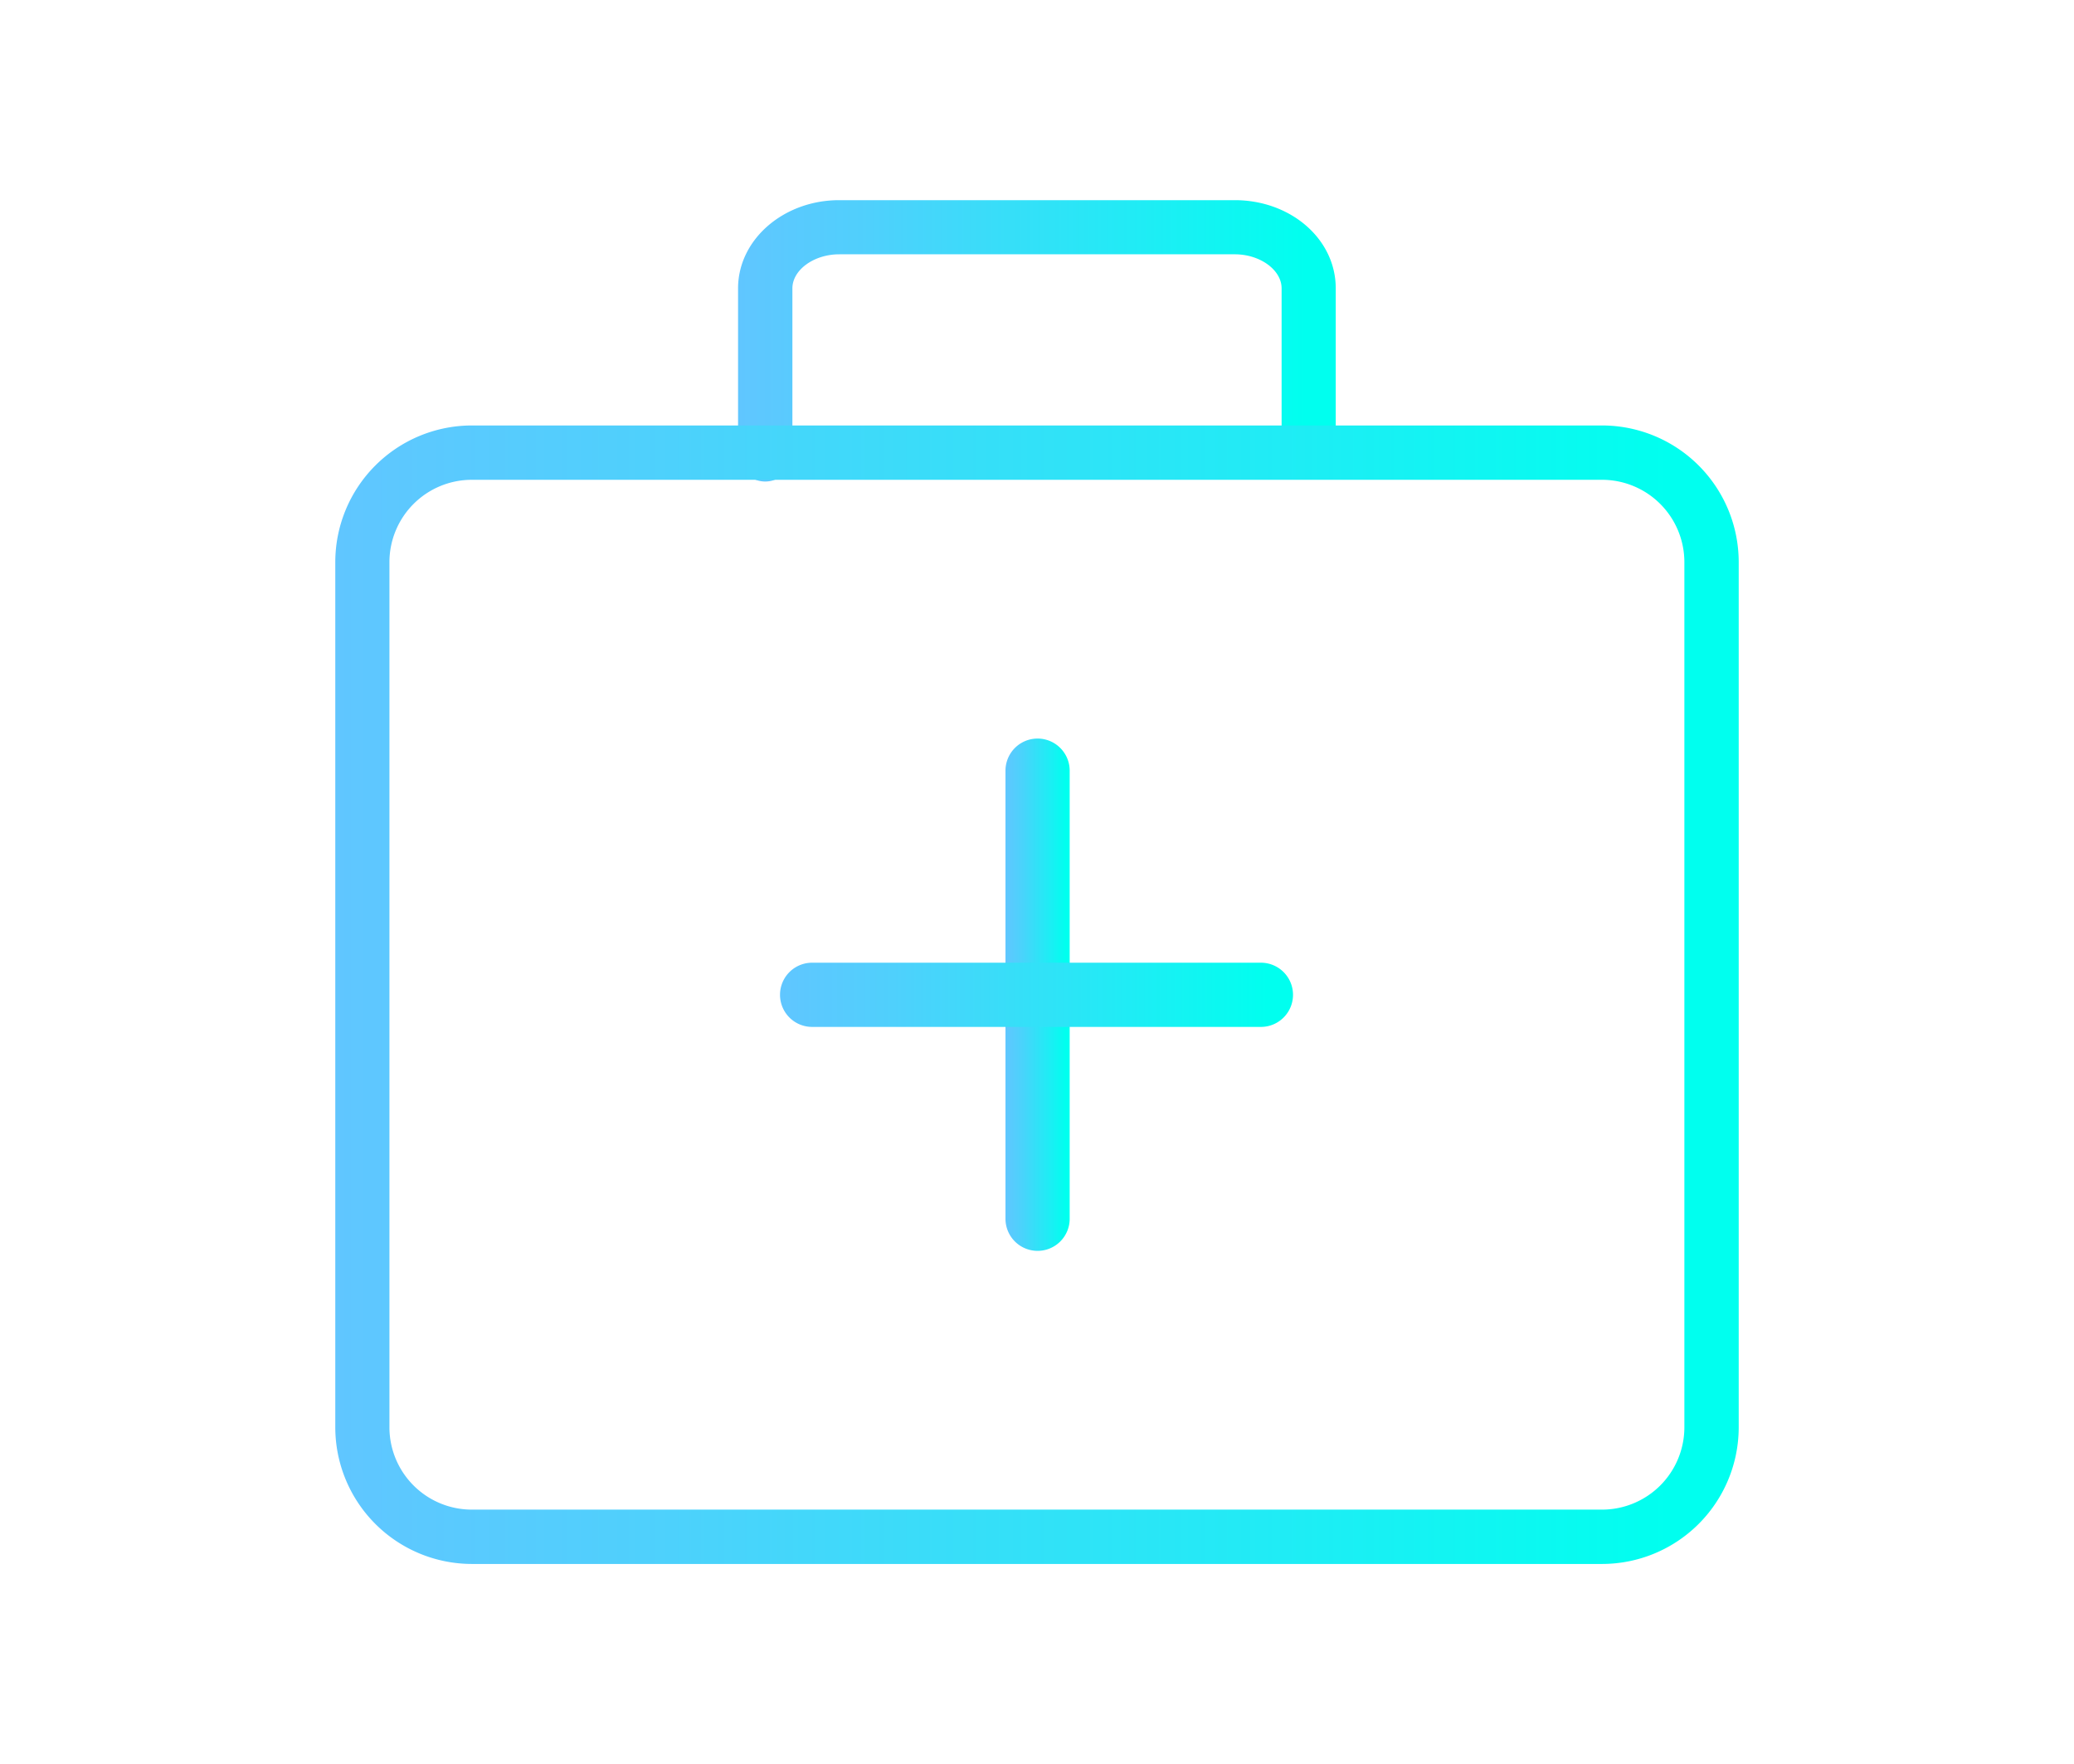<svg id="Layer_1" data-name="Layer 1" xmlns="http://www.w3.org/2000/svg" xmlns:xlink="http://www.w3.org/1999/xlink" viewBox="0 0 107.26 91.21">
  <defs>
    <linearGradient id="linear-gradient" x1="38.17" y1="17.56" x2="69.08" y2="17.56" gradientUnits="userSpaceOnUse">
      <stop offset="0" stop-color="#60c6ff"/>
      <stop offset="0.22" stop-color="#4fd0fc"/>
      <stop offset="0.66" stop-color="#21ebf5"/>
      <stop offset="0.95" stop-color="#00ffef"/>
    </linearGradient>
    <linearGradient id="linear-gradient-2" x1="17.34" y1="51.44" x2="89.92" y2="51.44" xlink:href="#linear-gradient"/>
    <linearGradient id="linear-gradient-3" x1="51.97" y1="51.44" x2="55.29" y2="51.44" xlink:href="#linear-gradient"/>
    <linearGradient id="linear-gradient-4" x1="40.39" y1="51.44" x2="66.87" y2="51.44" xlink:href="#linear-gradient"/>
  </defs>
  <title>Freedom_Ancillary_Icons</title>
  <g>
    <path d="M67.68,24.78a1.41,1.41,0,0,1-1.4-1.41V14.91c0-.95-1.11-1.76-2.42-1.76H43.4c-1.31,0-2.42.81-2.42,1.76v8.46a1.41,1.41,0,1,1-2.81,0V14.91c0-2.52,2.35-4.56,5.23-4.56H63.86c2.88,0,5.22,2,5.22,4.56v8.46A1.4,1.4,0,0,1,67.68,24.78Z" fill="url(#linear-gradient)"/>
    <path d="M82.86,80.87H24.4a7.07,7.07,0,0,1-7.06-7.06V29.07A7.07,7.07,0,0,1,24.4,22H82.86a7.07,7.07,0,0,1,7.06,7.06V73.81A7.07,7.07,0,0,1,82.86,80.87ZM24.4,24.81a4.26,4.26,0,0,0-4.26,4.26V73.81a4.26,4.26,0,0,0,4.26,4.25H82.86a4.26,4.26,0,0,0,4.25-4.25V29.07a4.26,4.26,0,0,0-4.25-4.26Z" fill="url(#linear-gradient-2)"/>
    <g>
      <path d="M53.63,64.68A1.66,1.66,0,0,1,52,63V39.85a1.66,1.66,0,0,1,3.32,0V63A1.66,1.66,0,0,1,53.63,64.68Z" fill="url(#linear-gradient-3)"/>
      <path d="M65.21,53.1H42a1.66,1.66,0,0,1,0-3.32H65.21a1.66,1.66,0,0,1,0,3.32Z" fill="url(#linear-gradient-4)"/>
    </g>
  </g>
</svg>
